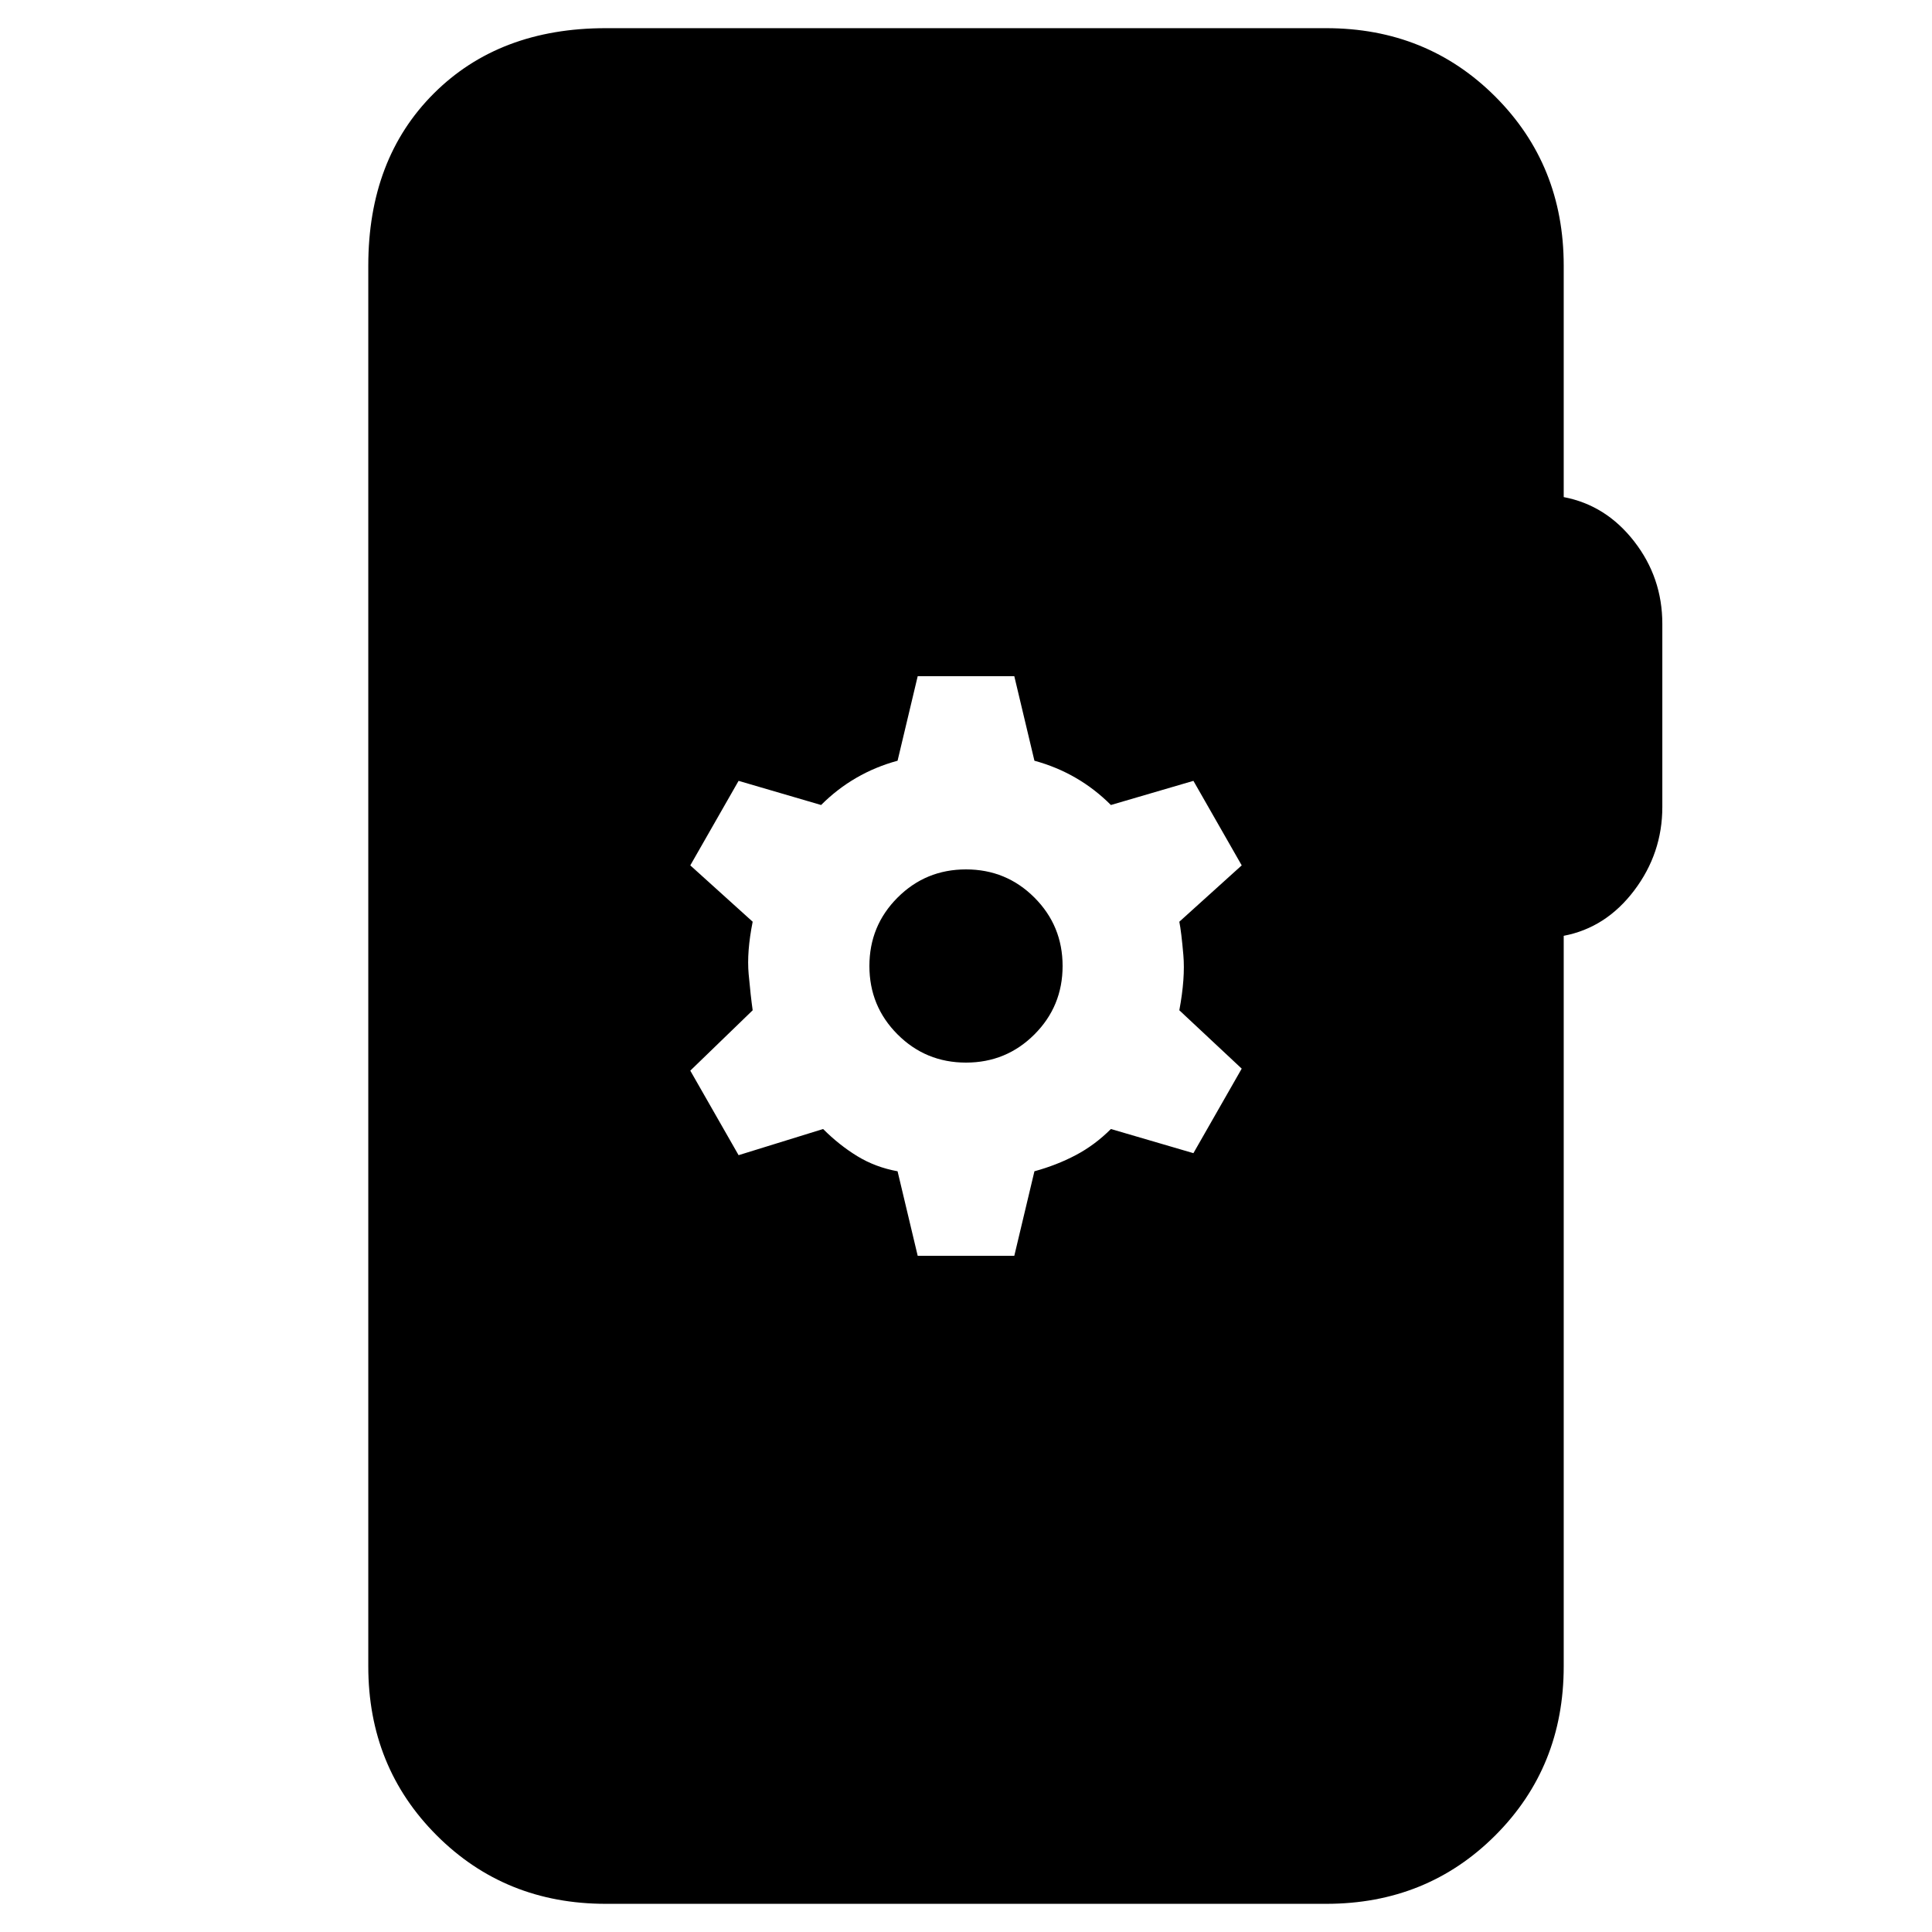 <svg xmlns="http://www.w3.org/2000/svg" height="20" viewBox="0 -960 960 960" width="20"><path d="M301-14q-50 0-84-34t-34-84v-696q0-53 32.5-85.5T301-946h358q50 0 84 34t34 84v115q21 4 35 22t14 41v91q0 23-14 41.5T777-495v363q0 50-34 84t-84 34H301Zm155-322h48l10-42q11-3 20.5-8t17.5-13l41 12 24-42-31-29q3-16 2-27.5t-2-16.5l31-28-24-42-41 12q-8-8-17.5-13.5T514-582l-10-42h-48l-10 42q-11 3-20.5 8.5T408-560l-41-12-24 42 31 28q-3 15-2 26t2 18l-31 30 24 42 42-13q8 8 17 13.5t20 7.5l10 42Zm24-96q-20 0-34-14t-14-34q0-20 14-34t34-14q20 0 34 14t14 34q0 20-14 34t-34 14Z"/></svg>